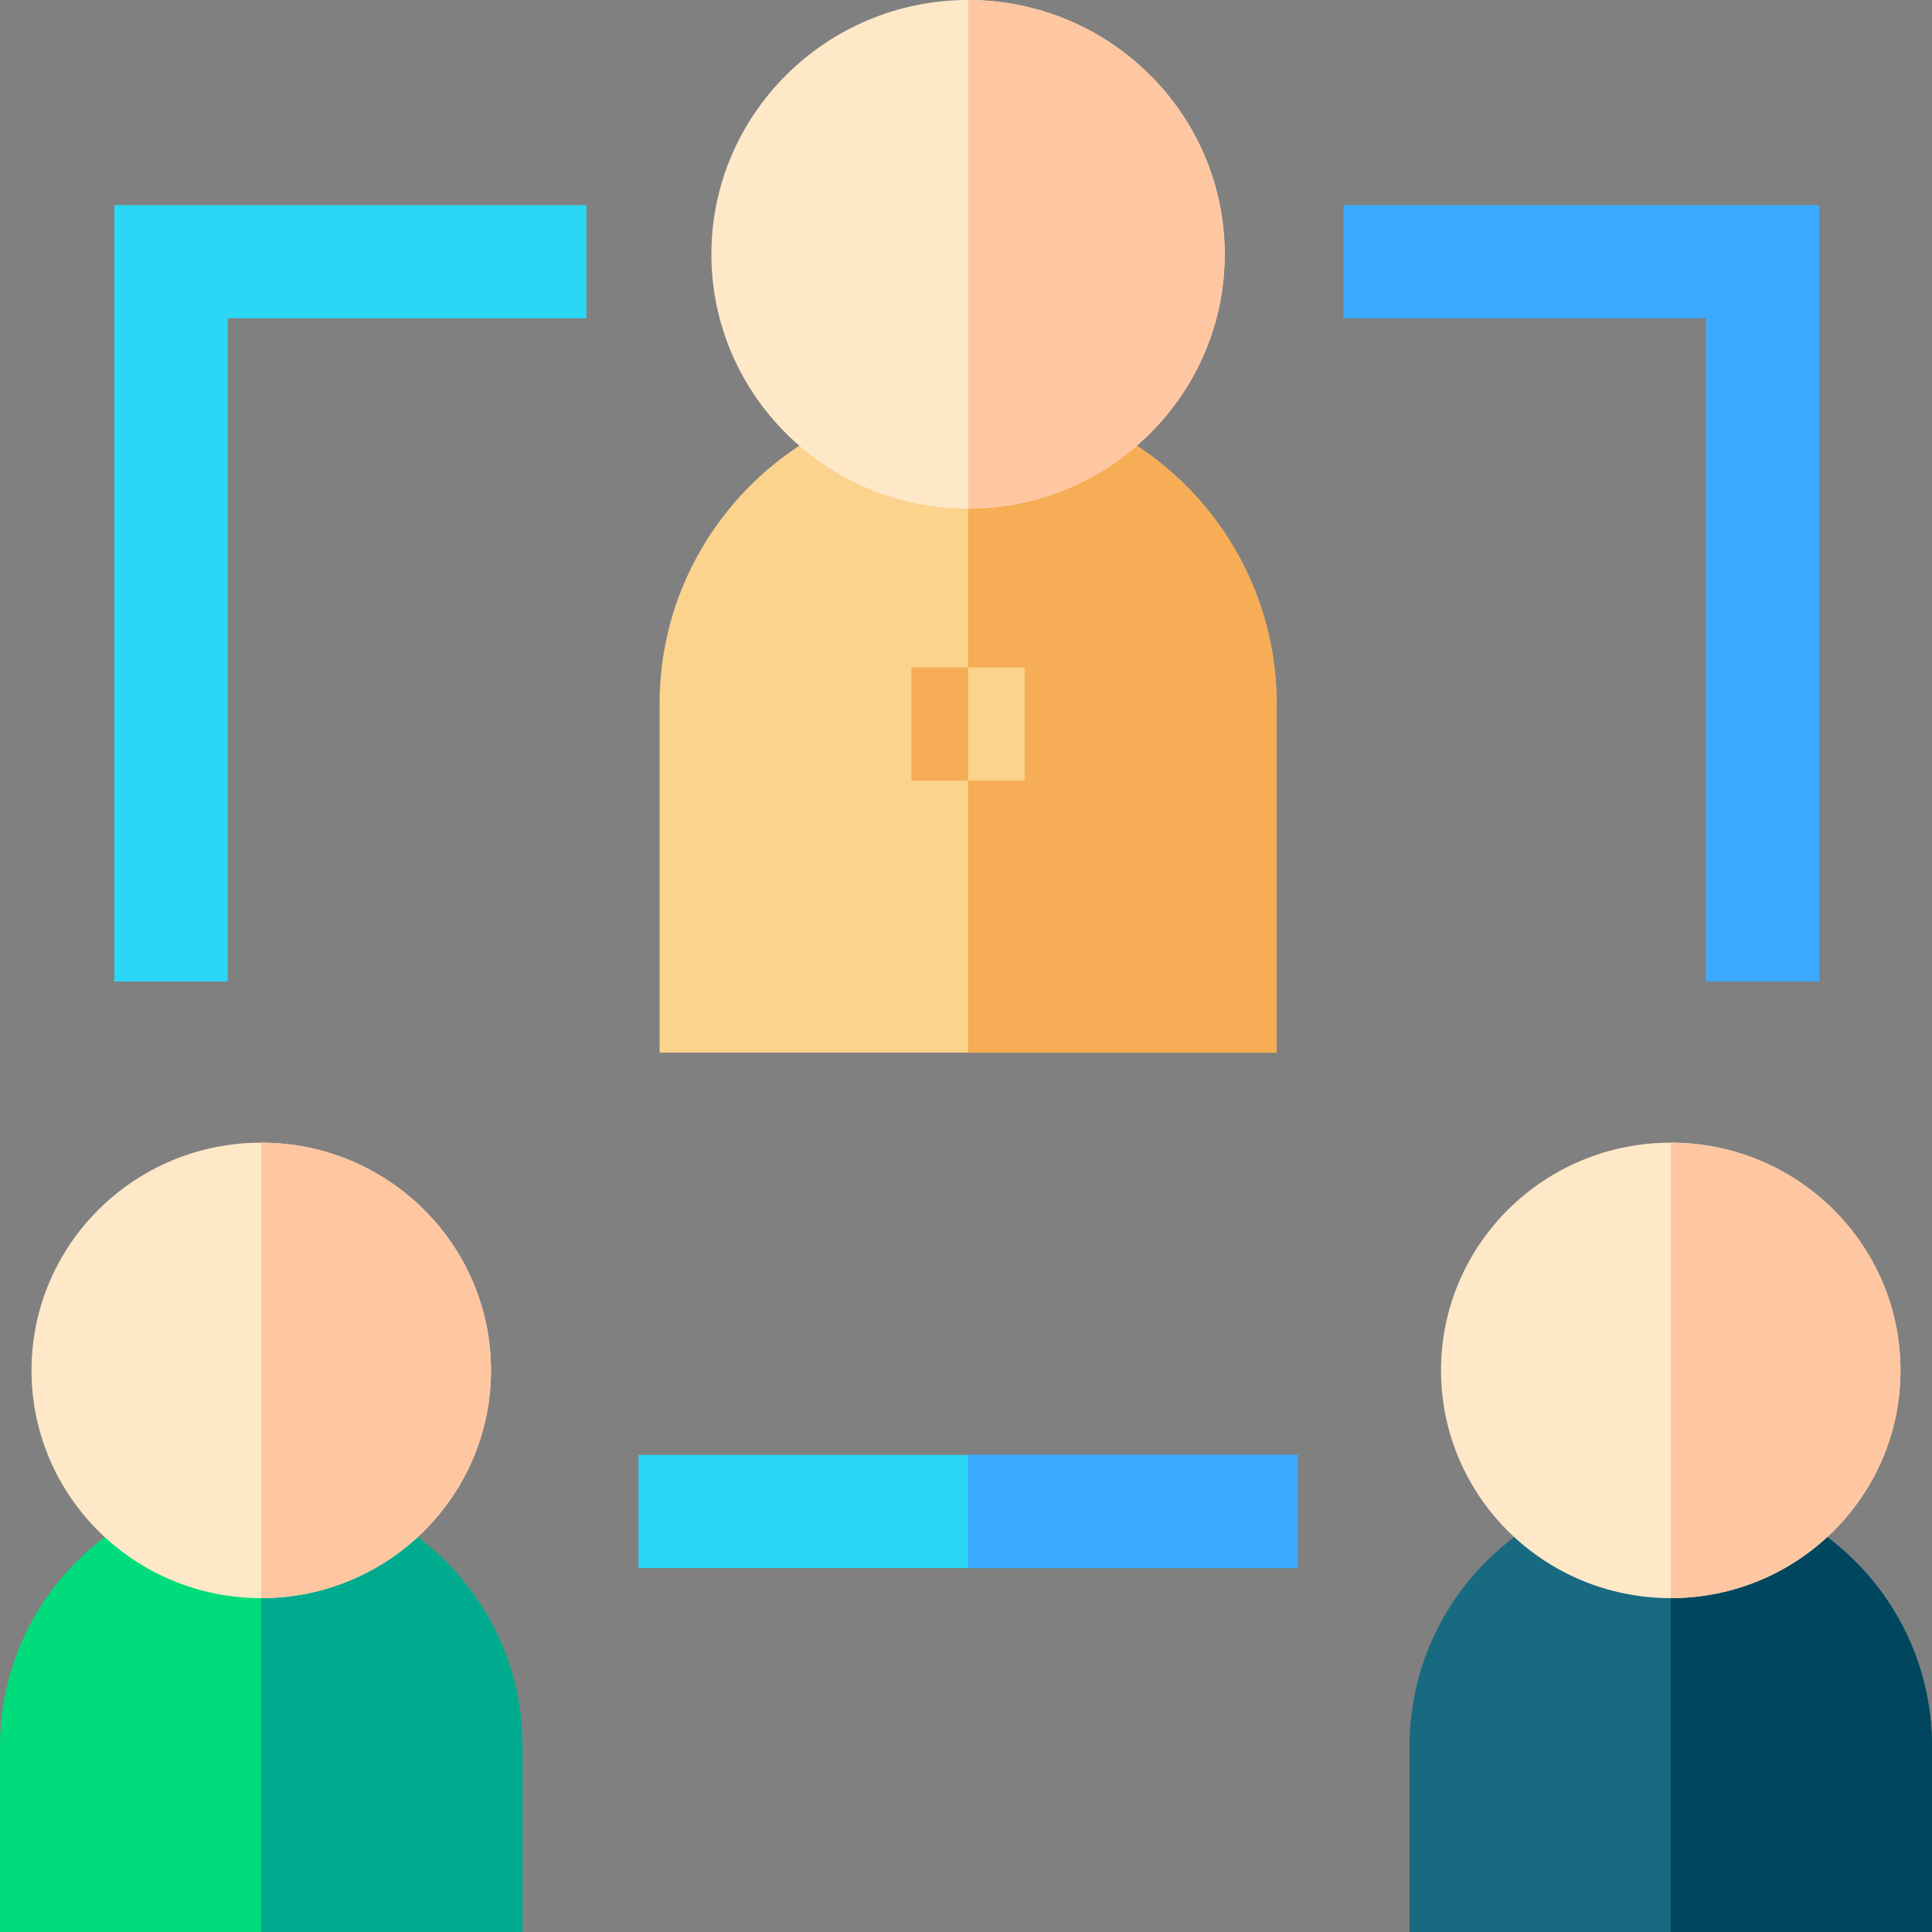 <svg width="64" height="64" viewBox="0 0 64 64" fill="none" xmlns="http://www.w3.org/2000/svg">
<rect x="0" y="0" width="64" height="64" fill="#808080" stroke="none"/>
<path d="M3.788 32.515H7.544V10.544H19.425V6.794H3.788V32.515Z" fill="#2AD7F5"/>
<path d="M44.504 6.794V10.544H56.511V32.515H60.266V6.794H44.504Z" fill="#3BA9FF"/>
<path d="M21.15 48.196H42.988V51.945H21.15V48.196Z" fill="#2AD7F5"/>
<path d="M32.069 48.196H42.988V51.945H32.069V48.196Z" fill="#3BA9FF"/>
<path d="M64 57.844V64H46.693V57.844C46.693 53.072 50.575 49.189 55.346 49.189C60.117 49.189 64 53.072 64 57.844Z" fill="#186A81"/>
<path d="M64 57.844V64H55.346V49.189C60.117 49.189 64 53.072 64 57.844Z" fill="#00465F"/>
<path d="M55.346 52.94C59.549 52.94 62.956 49.562 62.956 45.396C62.956 41.23 59.549 37.852 55.346 37.852C51.143 37.852 47.736 41.23 47.736 45.396C47.736 49.562 51.143 52.94 55.346 52.94Z" fill="#FFE8C8"/>
<path d="M62.956 45.396C62.956 49.555 59.542 52.94 55.346 52.94V37.852C59.542 37.852 62.956 41.236 62.956 45.396Z" fill="#FFC7A1"/>
<path d="M17.308 57.844V64H0V57.844C0 53.072 3.882 49.189 8.654 49.189C13.425 49.189 17.308 53.072 17.308 57.844Z" fill="#00DC7B"/>
<path d="M17.308 57.844V64H8.654V49.189C13.425 49.189 17.308 53.072 17.308 57.844Z" fill="#00AA8E"/>
<path d="M8.654 52.94C12.857 52.94 16.264 49.562 16.264 45.396C16.264 41.23 12.857 37.852 8.654 37.852C4.451 37.852 1.044 41.23 1.044 45.396C1.044 49.562 4.451 52.94 8.654 52.94Z" fill="#FFE8C8"/>
<path d="M16.264 45.396C16.264 49.555 12.85 52.94 8.654 52.94V37.852C12.85 37.852 16.264 41.236 16.264 45.396Z" fill="#FFC7A1"/>
<path d="M42.289 23.319V34.87H21.849V23.319C21.849 17.681 26.434 13.097 32.069 13.097C37.704 13.097 42.289 17.681 42.289 23.319Z" fill="#FBD38D"/>
<path d="M42.289 23.319V34.87H32.069V13.097C37.704 13.097 42.289 17.681 42.289 23.319Z" fill="#F6AD55"/>
<path d="M40.57 8.424C40.57 13.068 36.756 16.848 32.069 16.848C27.38 16.848 23.566 13.068 23.566 8.424C23.566 3.779 27.38 0 32.069 0C36.756 0 40.57 3.779 40.57 8.424Z" fill="#FFE8C8"/>
<path d="M30.194 22.108H33.944V25.859H30.194V22.108Z" fill="#F6AD55"/>
<path d="M32.069 22.108H33.944V25.859H32.069V22.108Z" fill="#FBD38D"/>
<path d="M40.57 8.424C40.57 13.068 36.756 16.848 32.069 16.848V0C36.756 0 40.57 3.779 40.57 8.424Z" fill="#FFC7A1"/>
</svg>

